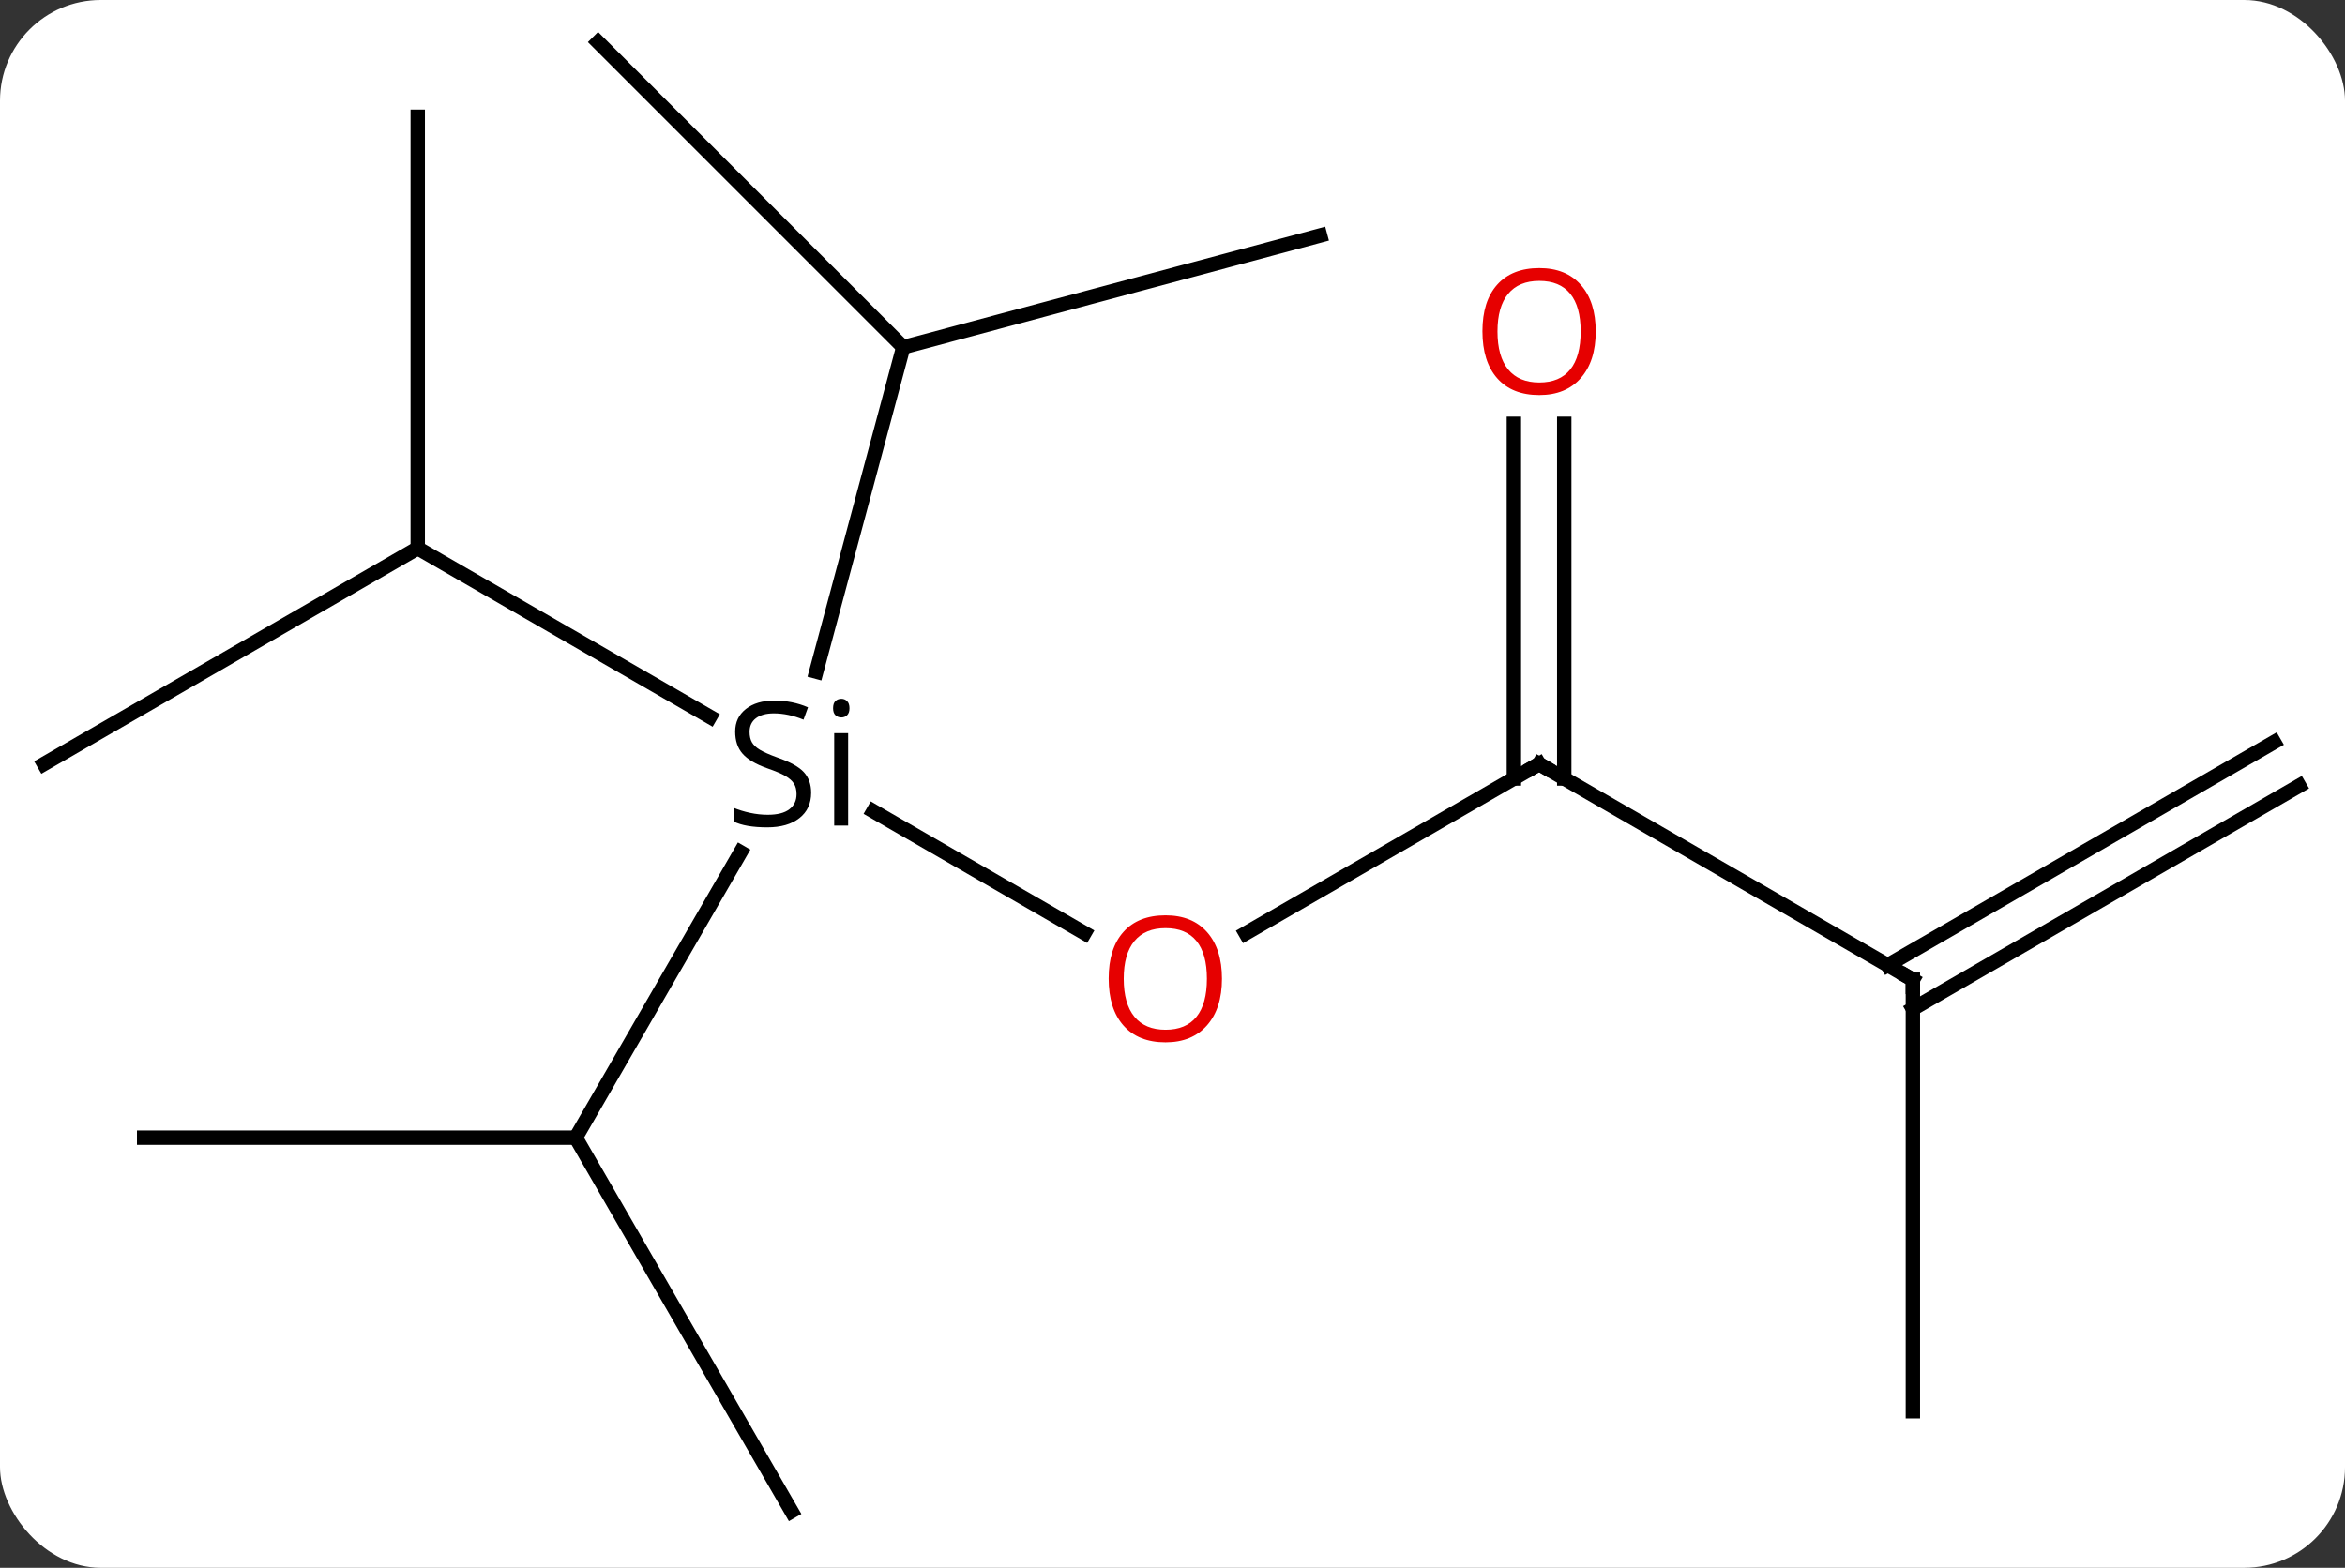 <svg width="163" viewBox="0 0 163 109" style="fill-opacity:1; color-rendering:auto; color-interpolation:auto; text-rendering:auto; stroke:black; stroke-linecap:square; stroke-miterlimit:10; shape-rendering:auto; stroke-opacity:1; fill:black; stroke-dasharray:none; font-weight:normal; stroke-width:1; font-family:'Open Sans'; font-style:normal; stroke-linejoin:miter; font-size:12; stroke-dashoffset:0; image-rendering:auto;" height="109" class="cas-substance-image" xmlns:xlink="http://www.w3.org/1999/xlink" xmlns="http://www.w3.org/2000/svg"><rect x="0" y="0" width="163" height="109" fill="#333333" stroke="none"/><svg class="cas-substance-single-component"><rect y="0" x="0" width="163" stroke="none" ry="7" rx="7" height="109" fill="white" class="cas-substance-group"/><svg y="0" x="0" width="163" viewBox="0 0 163 109" style="fill:black;" height="109" class="cas-substance-single-component-image"><svg><g><g transform="translate(81,54)" style="text-rendering:geometricPrecision; color-rendering:optimizeQuality; color-interpolation:linearRGB; stroke-linecap:butt; image-rendering:optimizeQuality;"><line y2="10.874" y1="2.4" x2="-5.614" x1="-20.291" style="fill:none;"/><line y2="-15.885" y1="-4.157" x2="-51.963" x1="-31.647" style="fill:none;"/><line y2="-29.862" y1="-7.304" x2="-18.216" x1="-24.26" style="fill:none;"/><line y2="25.095" y1="5.253" x2="-40.98" x1="-29.524" style="fill:none;"/><line y2="-0.885" y1="10.889" x2="25.98" x1="5.588" style="fill:none;"/><line y2="-0.885" y1="-15.885" x2="-77.943" x1="-51.963" style="fill:none;"/><line y2="-45.885" y1="-15.885" x2="-51.963" x1="-51.963" style="fill:none;"/><line y2="-37.629" y1="-29.862" x2="10.761" x1="-18.216" style="fill:none;"/><line y2="-51.075" y1="-29.862" x2="-39.429" x1="-18.216" style="fill:none;"/><line y2="51.075" y1="25.095" x2="-25.98" x1="-40.98" style="fill:none;"/><line y2="25.095" y1="25.095" x2="-70.98" x1="-40.98" style="fill:none;"/><line y2="14.115" y1="-0.885" x2="51.963" x1="25.98" style="fill:none;"/><line y2="-24.533" y1="0.125" x2="27.73" x1="27.73" style="fill:none;"/><line y2="-24.533" y1="0.125" x2="24.23" x1="24.23" style="fill:none;"/><line y2="44.115" y1="14.115" x2="51.963" x1="51.963" style="fill:none;"/><line y2="0.63" y1="16.136" x2="78.818" x1="51.963" style="fill:none;"/><line y2="-2.401" y1="13.105" x2="77.068" x1="50.213" style="fill:none;"/><path style="stroke-linecap:square; stroke:none;" d="M-24.617 1.115 Q-24.617 2.24 -25.437 2.881 Q-26.257 3.521 -27.664 3.521 Q-29.195 3.521 -30.007 3.115 L-30.007 2.162 Q-29.476 2.381 -28.859 2.513 Q-28.242 2.646 -27.632 2.646 Q-26.632 2.646 -26.132 2.263 Q-25.632 1.881 -25.632 1.209 Q-25.632 0.771 -25.812 0.482 Q-25.992 0.193 -26.406 -0.049 Q-26.82 -0.291 -27.679 -0.588 Q-28.867 -1.01 -29.382 -1.596 Q-29.898 -2.182 -29.898 -3.135 Q-29.898 -4.119 -29.156 -4.705 Q-28.414 -5.291 -27.179 -5.291 Q-25.914 -5.291 -24.835 -4.822 L-25.148 -3.963 Q-26.21 -4.401 -27.21 -4.401 Q-28.007 -4.401 -28.453 -4.065 Q-28.898 -3.729 -28.898 -3.119 Q-28.898 -2.682 -28.734 -2.393 Q-28.57 -2.104 -28.179 -1.869 Q-27.789 -1.635 -26.976 -1.338 Q-25.632 -0.869 -25.125 -0.315 Q-24.617 0.24 -24.617 1.115 ZM-22.046 3.396 L-23.015 3.396 L-23.015 -3.026 L-22.046 -3.026 L-22.046 3.396 ZM-23.093 -4.76 Q-23.093 -5.104 -22.929 -5.26 Q-22.765 -5.416 -22.515 -5.416 Q-22.281 -5.416 -22.117 -5.252 Q-21.953 -5.088 -21.953 -4.76 Q-21.953 -4.432 -22.117 -4.276 Q-22.281 -4.119 -22.515 -4.119 Q-22.765 -4.119 -22.929 -4.276 Q-23.093 -4.432 -23.093 -4.76 Z"/></g><g transform="translate(81,54)" style="fill:rgb(230,0,0); text-rendering:geometricPrecision; color-rendering:optimizeQuality; image-rendering:optimizeQuality; font-family:'Open Sans'; stroke:rgb(230,0,0); color-interpolation:linearRGB;"><path style="stroke:none;" d="M3.938 14.045 Q3.938 16.107 2.898 17.287 Q1.859 18.467 0.016 18.467 Q-1.875 18.467 -2.906 17.302 Q-3.938 16.138 -3.938 14.029 Q-3.938 11.935 -2.906 10.787 Q-1.875 9.638 0.016 9.638 Q1.875 9.638 2.906 10.81 Q3.938 11.982 3.938 14.045 ZM-2.891 14.045 Q-2.891 15.779 -2.148 16.685 Q-1.406 17.592 0.016 17.592 Q1.438 17.592 2.164 16.693 Q2.891 15.795 2.891 14.045 Q2.891 12.31 2.164 11.42 Q1.438 10.529 0.016 10.529 Q-1.406 10.529 -2.148 11.428 Q-2.891 12.326 -2.891 14.045 Z"/></g><g transform="translate(81,54)" style="stroke-linecap:butt; text-rendering:geometricPrecision; color-rendering:optimizeQuality; image-rendering:optimizeQuality; font-family:'Open Sans'; color-interpolation:linearRGB; stroke-miterlimit:5;"><path style="fill:none;" d="M25.547 -0.635 L25.98 -0.885 L26.413 -0.635"/><path style="fill:none;" d="M51.53 13.865 L51.963 14.115 L51.963 14.615"/><path style="fill:rgb(230,0,0); stroke:none;" d="M29.918 -30.955 Q29.918 -28.893 28.878 -27.713 Q27.839 -26.533 25.996 -26.533 Q24.105 -26.533 23.074 -27.698 Q22.043 -28.862 22.043 -30.971 Q22.043 -33.065 23.074 -34.213 Q24.105 -35.362 25.996 -35.362 Q27.855 -35.362 28.886 -34.19 Q29.918 -33.018 29.918 -30.955 ZM23.089 -30.955 Q23.089 -29.221 23.832 -28.315 Q24.574 -27.408 25.996 -27.408 Q27.418 -27.408 28.144 -28.307 Q28.871 -29.205 28.871 -30.955 Q28.871 -32.69 28.144 -33.58 Q27.418 -34.471 25.996 -34.471 Q24.574 -34.471 23.832 -33.572 Q23.089 -32.674 23.089 -30.955 Z"/></g></g></svg></svg></svg></svg>